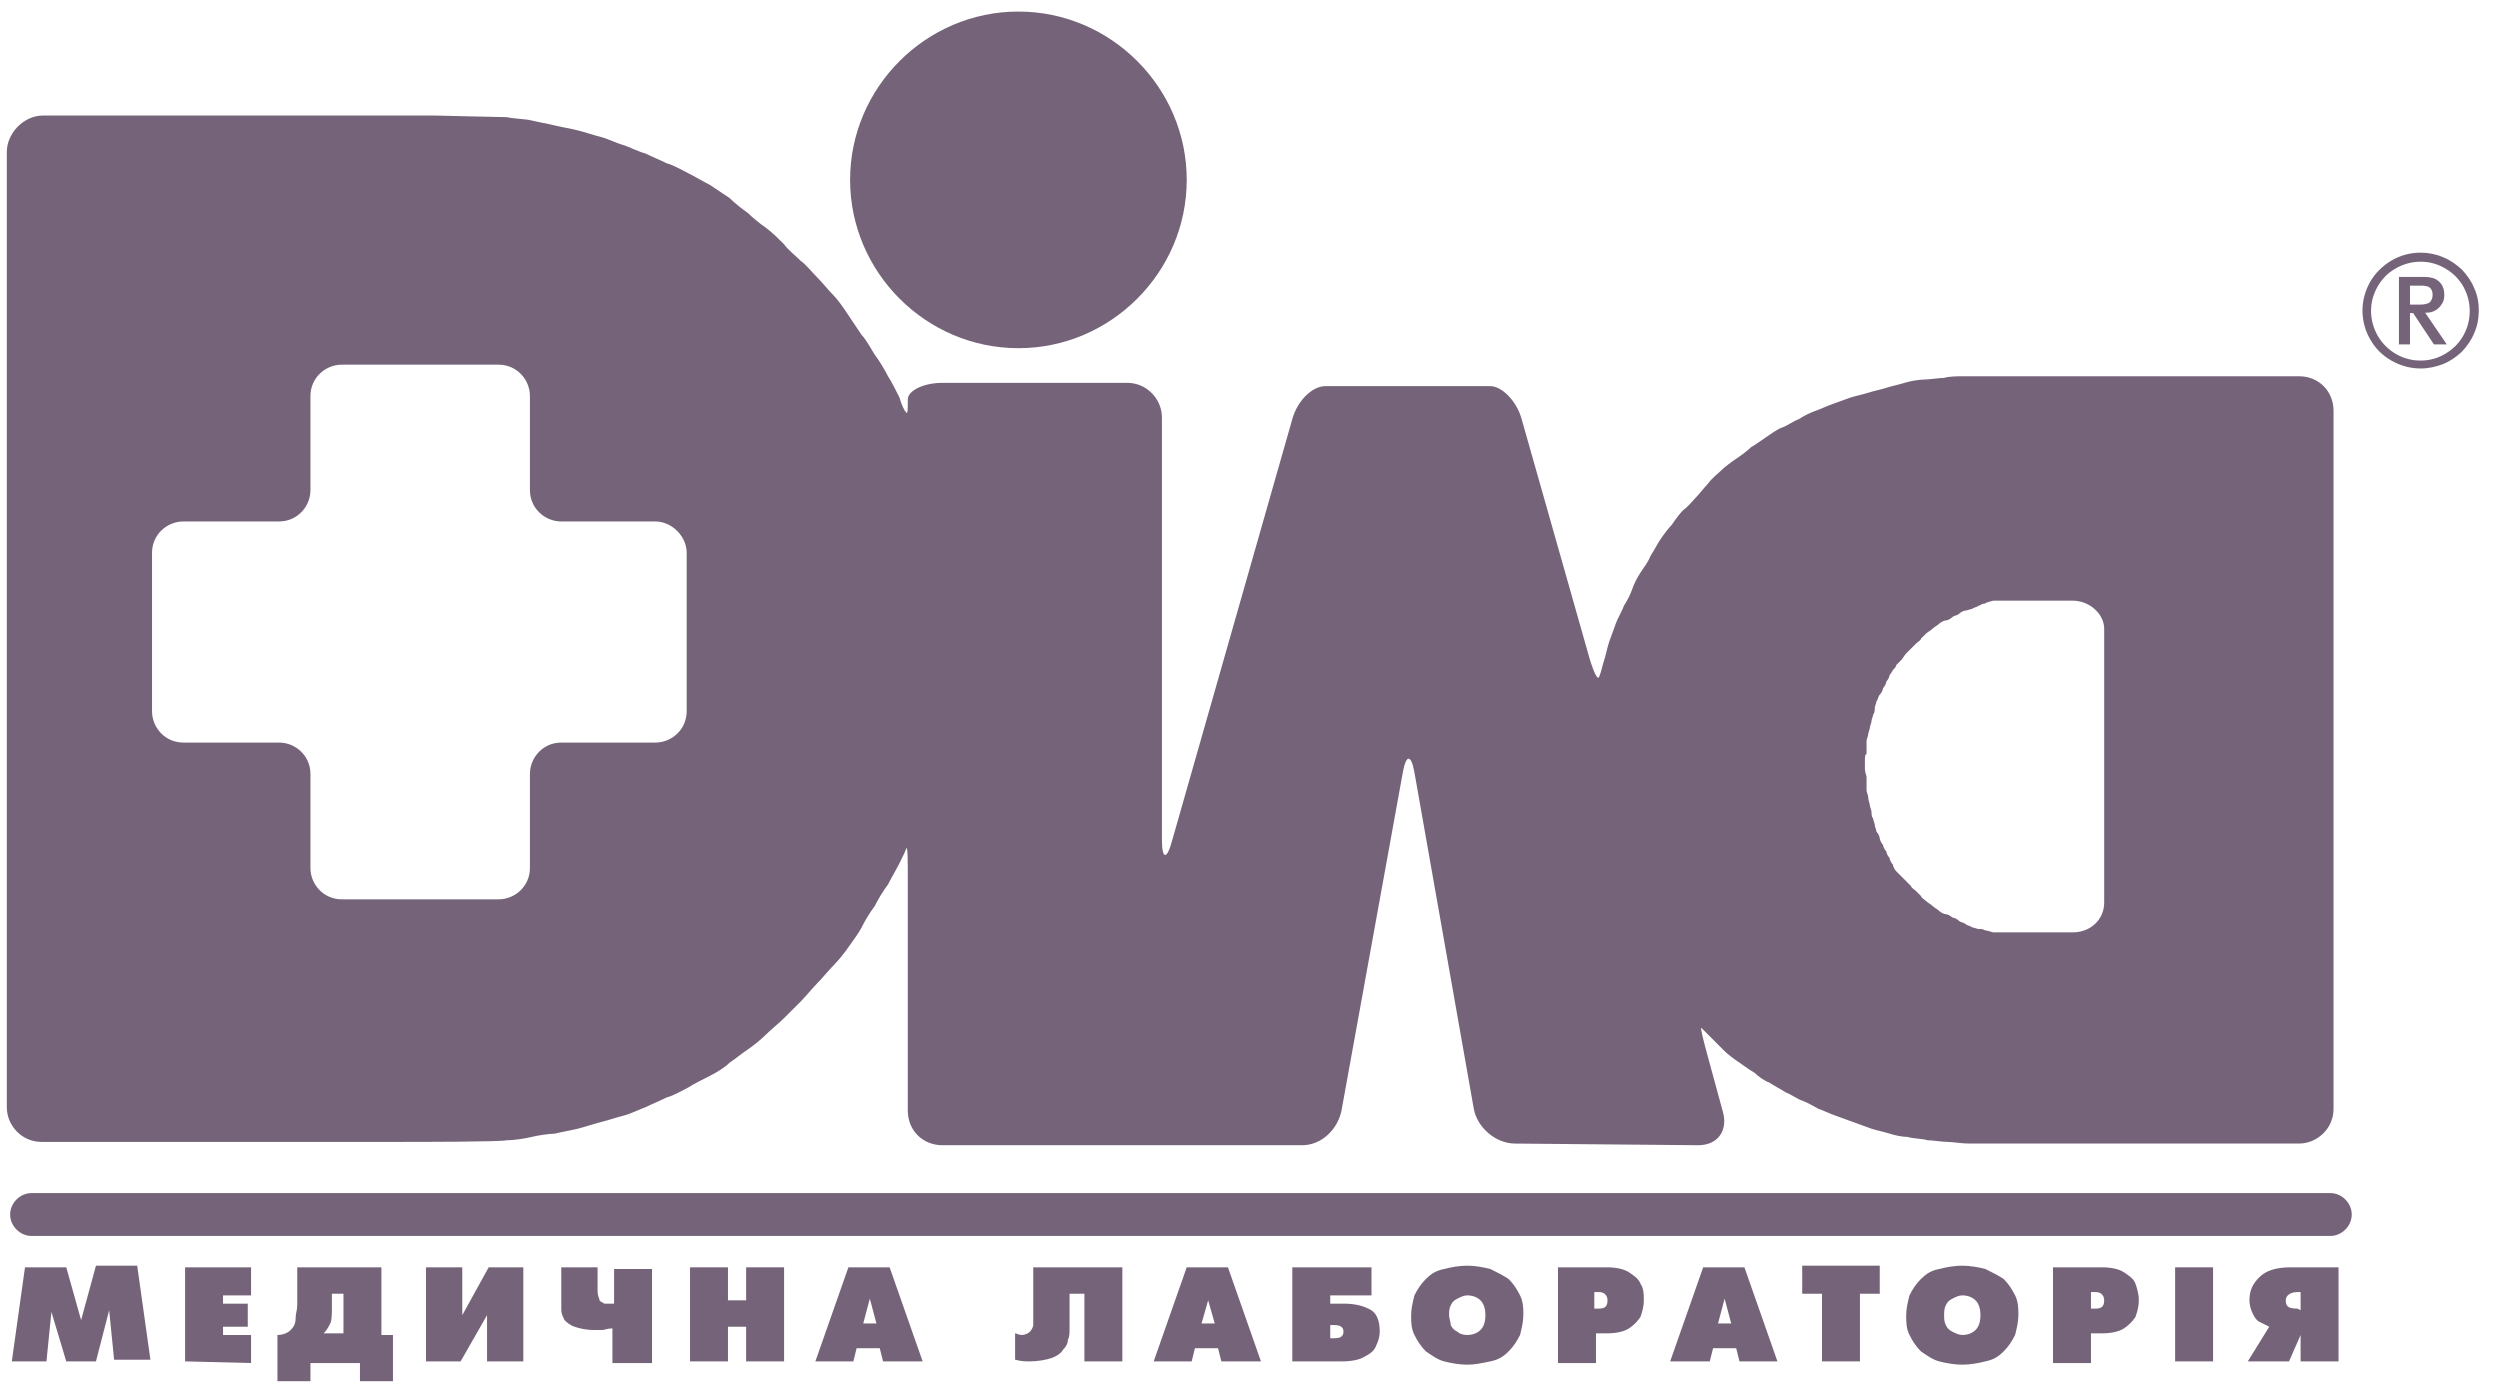 <svg width="101" height="56" viewBox="0 0 101 56" fill="none" xmlns="http://www.w3.org/2000/svg">
<g clip-path="url(#clip0_4063_26205)">
<path d="M95.443 12.56C95.443 12.147 95.55 11.747 95.757 11.38C95.97 11.02 96.257 10.74 96.623 10.52C96.983 10.313 97.377 10.207 97.797 10.207C98.103 10.207 98.41 10.267 98.69 10.387C98.977 10.5 99.223 10.673 99.457 10.887C99.663 11.107 99.843 11.353 99.957 11.64C100.09 11.927 100.143 12.227 100.143 12.547C100.143 12.867 100.083 13.18 99.957 13.46C99.843 13.74 99.67 13.987 99.457 14.213C99.223 14.427 98.977 14.6 98.69 14.713C98.403 14.82 98.103 14.887 97.797 14.887C97.383 14.887 96.99 14.78 96.623 14.573C96.257 14.367 95.97 14.087 95.757 13.713C95.55 13.353 95.443 12.96 95.443 12.527M95.79 12.56C95.79 12.913 95.883 13.247 96.057 13.56C96.237 13.867 96.477 14.113 96.783 14.293C97.09 14.473 97.423 14.567 97.79 14.567C98.157 14.567 98.483 14.473 98.777 14.3C99.083 14.12 99.33 13.887 99.51 13.573C99.683 13.267 99.777 12.933 99.777 12.567C99.777 12.2 99.683 11.873 99.51 11.56C99.33 11.253 99.083 11.013 98.777 10.84C98.47 10.66 98.143 10.573 97.79 10.573C97.437 10.573 97.097 10.667 96.783 10.847C96.477 11.02 96.23 11.267 96.057 11.573C95.883 11.88 95.79 12.207 95.79 12.56ZM96.917 13.94V11.187H97.963C98.07 11.187 98.17 11.2 98.29 11.233C98.403 11.267 98.523 11.34 98.61 11.453C98.703 11.567 98.75 11.72 98.75 11.913C98.75 12.073 98.717 12.2 98.637 12.3C98.57 12.407 98.477 12.5 98.363 12.553C98.257 12.613 98.143 12.633 98.037 12.633H97.977L98.85 13.913H98.33L97.49 12.647H97.363V13.913H96.91V13.927L96.917 13.94ZM97.363 11.54V12.307H97.743C97.957 12.307 98.103 12.267 98.17 12.207C98.237 12.127 98.277 12.04 98.277 11.92C98.277 11.8 98.25 11.7 98.177 11.633C98.11 11.567 97.997 11.54 97.803 11.54H97.357H97.363Z" fill="#756479"/>
<path d="M92.875 15.2H79.342C79.142 15.2 78.742 15.2 78.542 15.267C78.342 15.267 77.942 15.333 77.742 15.333C77.542 15.333 77.142 15.4 76.942 15.467C76.742 15.533 76.409 15.6 76.209 15.667C76.009 15.733 75.675 15.8 75.475 15.867C75.275 15.933 74.942 16 74.742 16.067C74.542 16.133 74.209 16.267 74.009 16.333C73.809 16.4 73.542 16.533 73.342 16.6C73.142 16.667 72.875 16.8 72.675 16.933C72.475 17 72.209 17.2 72.009 17.267C71.809 17.333 71.542 17.533 71.342 17.667C71.142 17.8 70.875 18 70.742 18.067C70.609 18.2 70.342 18.4 70.142 18.533C69.942 18.667 69.675 18.867 69.542 19C69.409 19.133 69.142 19.333 69.009 19.533C68.875 19.667 68.675 19.933 68.542 20.067C68.409 20.2 68.209 20.467 68.009 20.6C67.875 20.733 67.675 21 67.542 21.2C67.409 21.333 67.209 21.6 67.075 21.8C66.942 22 66.809 22.267 66.675 22.467C66.609 22.667 66.409 22.933 66.275 23.133C66.142 23.333 66.009 23.6 65.942 23.8C65.875 24 65.742 24.267 65.609 24.467C65.542 24.667 65.342 25 65.275 25.2C65.209 25.4 65.075 25.733 65.009 25.933C64.942 26.133 64.875 26.467 64.809 26.667C64.742 26.867 64.675 27.2 64.609 27.333C64.542 27.533 64.342 27.067 64.142 26.333L61.475 16.933C61.275 16.2 60.675 15.6 60.209 15.6H53.542C53.009 15.6 52.409 16.2 52.209 16.933L47.342 34C47.142 34.733 46.942 34.733 46.942 33.933V16.867C46.942 16.133 46.342 15.467 45.542 15.467H38.075C37.275 15.467 36.675 15.8 36.675 16.133C36.675 16.533 36.675 16.733 36.609 16.667C36.542 16.6 36.409 16.333 36.342 16.067C36.209 15.8 36.009 15.4 35.875 15.2C35.742 14.933 35.542 14.6 35.342 14.333C35.209 14.133 35.009 13.733 34.809 13.533C34.675 13.333 34.409 12.933 34.275 12.733C34.142 12.533 33.875 12.133 33.675 11.933C33.475 11.733 33.209 11.4 33.009 11.2C32.809 11 32.542 10.667 32.342 10.533C32.142 10.333 31.809 10.067 31.675 9.867C31.475 9.667 31.209 9.4 30.942 9.2C30.742 9.067 30.409 8.8 30.209 8.6C30.009 8.467 29.675 8.2 29.475 8C29.275 7.867 28.875 7.6 28.675 7.467C28.409 7.333 28.075 7.133 27.809 7C27.542 6.867 27.209 6.667 26.942 6.6C26.675 6.467 26.342 6.333 26.075 6.2C25.809 6.133 25.409 5.933 25.209 5.867C24.942 5.8 24.542 5.6 24.275 5.533C24.009 5.467 23.609 5.333 23.342 5.267C23.075 5.2 22.675 5.133 22.409 5.067C22.142 5 21.742 4.933 21.475 4.867C21.209 4.8 20.742 4.8 20.475 4.733C20.209 4.733 17.609 4.667 17.542 4.667C17.475 4.667 16.809 4.667 16.009 4.667H1.742C0.942 4.667 0.275 5.4 0.275 6.133V44.733C0.275 45.467 0.875 46.133 1.675 46.133H16.142C16.875 46.133 20.209 46.133 20.475 46.067C20.742 46.067 21.209 46 21.475 45.933C21.742 45.867 22.209 45.8 22.409 45.8C22.675 45.733 23.075 45.667 23.342 45.6C23.609 45.533 24.009 45.4 24.275 45.333C24.542 45.267 24.942 45.133 25.209 45.067C25.475 45 25.875 44.8 26.075 44.733C26.342 44.6 26.675 44.467 26.942 44.333C27.209 44.267 27.542 44.067 27.809 43.933C28.009 43.8 28.409 43.6 28.675 43.467C28.942 43.333 29.275 43.133 29.475 42.933C29.675 42.8 30.009 42.533 30.209 42.4C30.409 42.267 30.742 42 30.942 41.8C31.142 41.6 31.475 41.333 31.675 41.133L32.342 40.467C32.542 40.267 32.809 39.933 33.009 39.733C33.209 39.533 33.475 39.2 33.675 39C33.875 38.8 34.142 38.467 34.275 38.267C34.409 38.067 34.675 37.733 34.809 37.467C34.942 37.2 35.142 36.867 35.342 36.6C35.475 36.333 35.675 36 35.875 35.733C36.009 35.467 36.209 35.133 36.342 34.867C36.475 34.6 36.609 34.333 36.609 34.267C36.675 34.2 36.675 34.733 36.675 35.533V44.867C36.675 45.667 37.275 46.267 38.075 46.267H52.609C53.409 46.267 54.075 45.6 54.209 44.8L56.675 31.2C56.809 30.467 57.009 30.467 57.142 31.2L59.542 44.8C59.675 45.533 60.409 46.2 61.209 46.2L68.609 46.267C69.409 46.267 69.809 45.667 69.609 44.933L69.009 42.733C68.809 42 68.675 41.467 68.742 41.533L69.142 41.933C69.275 42.067 69.542 42.333 69.675 42.467C69.809 42.6 70.075 42.8 70.275 42.933C70.475 43.067 70.742 43.267 70.875 43.333C71.009 43.467 71.275 43.667 71.475 43.733C71.675 43.867 71.942 44 72.142 44.133C72.342 44.2 72.609 44.4 72.809 44.467C73.009 44.533 73.342 44.733 73.475 44.8C73.675 44.867 73.942 45 74.142 45.067C74.342 45.133 74.675 45.267 74.875 45.333C75.075 45.4 75.409 45.533 75.609 45.6C75.809 45.667 76.142 45.733 76.342 45.8C76.542 45.867 76.875 45.933 77.075 45.933C77.275 46 77.675 46 77.875 46.067C78.075 46.067 78.475 46.133 78.675 46.133C78.875 46.133 79.275 46.2 79.542 46.2H92.875C93.609 46.2 94.275 45.6 94.275 44.8V16.6C94.275 15.8 93.675 15.2 92.875 15.2ZM27.742 28.733C27.742 29.467 27.142 30 26.475 30H22.675C21.942 30 21.409 30.6 21.409 31.267V35.067C21.409 35.8 20.809 36.333 20.142 36.333H13.809C13.075 36.333 12.542 35.733 12.542 35.067V31.267C12.542 30.533 11.942 30 11.275 30H7.409C6.675 30 6.142 29.4 6.142 28.733V22.333C6.142 21.6 6.742 21.067 7.409 21.067H11.275C12.009 21.067 12.542 20.467 12.542 19.8V16C12.542 15.267 13.142 14.733 13.809 14.733H20.142C20.875 14.733 21.409 15.333 21.409 16V19.8C21.409 20.533 22.009 21.067 22.675 21.067H26.475C27.142 21.067 27.742 21.667 27.742 22.333V28.733ZM85.009 36.467C85.009 37.133 84.475 37.667 83.742 37.667H80.542C80.475 37.667 80.342 37.6 80.275 37.6C80.209 37.6 80.075 37.533 80.075 37.533H79.942C79.875 37.533 79.742 37.467 79.675 37.467C79.609 37.4 79.475 37.4 79.409 37.333C79.342 37.267 79.209 37.267 79.142 37.2C79.075 37.133 78.942 37.067 78.875 37.067C78.809 37 78.675 36.933 78.609 36.933C78.542 36.933 78.409 36.867 78.342 36.8C78.275 36.733 78.142 36.667 78.075 36.6C78.009 36.533 77.875 36.467 77.809 36.4C77.742 36.333 77.609 36.267 77.609 36.2C77.542 36.133 77.475 36.067 77.409 36C77.342 35.933 77.209 35.867 77.209 35.8C77.142 35.733 77.075 35.667 77.009 35.6C76.942 35.533 76.875 35.467 76.809 35.4C76.742 35.333 76.675 35.267 76.609 35.2C76.542 35.133 76.475 35 76.475 34.933C76.409 34.867 76.342 34.733 76.342 34.667C76.275 34.6 76.209 34.467 76.209 34.4C76.142 34.333 76.075 34.2 76.075 34.133C76.009 34.067 75.942 33.933 75.942 33.867C75.942 33.8 75.875 33.667 75.809 33.6C75.809 33.533 75.742 33.4 75.742 33.333C75.742 33.267 75.675 33.133 75.675 33.067C75.609 33 75.609 32.867 75.609 32.8C75.609 32.733 75.542 32.6 75.542 32.533C75.542 32.467 75.475 32.333 75.475 32.2C75.475 32.133 75.409 32 75.409 31.933V31.4C75.409 31.333 75.342 31.2 75.342 31.067V30.733C75.342 30.6 75.342 30.467 75.409 30.467V29.933C75.409 29.867 75.475 29.733 75.475 29.667C75.475 29.6 75.542 29.467 75.542 29.4C75.542 29.333 75.609 29.2 75.609 29.133C75.609 29.067 75.675 28.933 75.675 28.867C75.742 28.8 75.742 28.667 75.742 28.6C75.742 28.533 75.809 28.4 75.809 28.333C75.875 28.267 75.875 28.133 75.942 28.067C76.009 28 76.075 27.867 76.075 27.8C76.142 27.733 76.209 27.6 76.209 27.533C76.275 27.467 76.342 27.333 76.342 27.267C76.409 27.2 76.475 27.067 76.475 27.067C76.542 27 76.609 26.933 76.609 26.867C76.675 26.8 76.742 26.733 76.809 26.667C76.875 26.6 76.942 26.467 77.009 26.4C77.075 26.333 77.142 26.267 77.209 26.2C77.275 26.133 77.342 26.067 77.409 26C77.475 25.933 77.609 25.867 77.609 25.8C77.675 25.733 77.742 25.667 77.809 25.6C77.875 25.533 78.009 25.467 78.075 25.4C78.142 25.333 78.275 25.267 78.342 25.2C78.409 25.133 78.542 25.067 78.609 25.067C78.675 25.067 78.809 25 78.875 24.933C78.942 24.867 79.075 24.867 79.142 24.8C79.209 24.733 79.342 24.667 79.409 24.667C79.475 24.667 79.609 24.6 79.675 24.6C79.742 24.533 79.875 24.533 79.942 24.467C80.009 24.467 80.075 24.4 80.075 24.4C80.075 24.4 80.209 24.4 80.275 24.333C80.342 24.333 80.475 24.267 80.542 24.267H83.742C84.409 24.267 85.009 24.8 85.009 25.4V36.467Z" fill="#756479"/>
<path d="M0.41 49.067C0.41 49.533 0.81 49.933 1.277 49.933H94.144C94.61 49.933 95.01 49.533 95.01 49.067C95.01 48.6 94.61 48.2 94.144 48.2H1.277C0.81 48.2 0.41 48.6 0.41 49.067Z" fill="#756479"/>
<path d="M3.877 55H2.677L2.077 53L1.877 55H0.477L1.01 51.2H2.677L3.277 53.333L3.877 51.133H5.543L6.077 54.933H4.61L4.41 52.933L3.877 55Z" fill="#756479"/>
<path d="M7.477 55V51.2H10.143V52.333H9.01V52.667H10.01V53.6H9.01V53.933H10.143V55.067L7.477 55Z" fill="#756479"/>
<path d="M12.076 51.2H15.409V53.933H15.876V55.8H14.542V55.067H12.542V55.8H11.209V53.933C11.409 53.933 11.609 53.867 11.742 53.733C11.876 53.6 11.942 53.467 11.942 53.267C11.942 53.067 12.009 52.933 12.009 52.733V51.2H12.076ZM13.409 52.267V52.8C13.409 53.067 13.409 53.333 13.342 53.467C13.276 53.6 13.209 53.733 13.076 53.867H13.876V52.267H13.409Z" fill="#756479"/>
<path d="M17.209 51.2H18.676V53.133L19.742 51.2H21.142V55H19.676V53.133L18.609 55H17.209V51.2Z" fill="#756479"/>
<path d="M24.742 55V53.667C24.542 53.667 24.409 53.733 24.342 53.733H24.009C23.676 53.733 23.409 53.667 23.209 53.6C23.009 53.533 22.876 53.4 22.809 53.333C22.742 53.2 22.676 53.067 22.676 52.933V51.2H24.142V52.067C24.142 52.2 24.142 52.333 24.209 52.467C24.209 52.6 24.342 52.6 24.409 52.667H24.809V51.267H26.342V55.067H24.742V55Z" fill="#756479"/>
<path d="M27.877 55V51.2H29.41V52.533H30.144V51.2H31.677V55H30.144V53.6H29.41V55H27.877Z" fill="#756479"/>
<path d="M32.941 55L34.275 51.2H35.941L37.275 55H35.675L35.541 54.467H34.608L34.475 55H32.941ZM34.875 53.467H35.408L35.141 52.467L34.875 53.467Z" fill="#756479"/>
<path d="M41.81 51.2H45.343V55H43.81V52.267H43.21V53.667C43.21 53.867 43.21 54 43.143 54.133C43.143 54.267 43.076 54.4 42.943 54.533C42.876 54.667 42.676 54.8 42.476 54.867C42.276 54.933 41.943 55 41.61 55C41.41 55 41.276 55 41.01 54.933V53.867C41.076 53.867 41.143 53.933 41.276 53.933C41.41 53.933 41.543 53.867 41.61 53.8C41.676 53.733 41.743 53.6 41.743 53.533V51.2H41.81Z" fill="#756479"/>
<path d="M46.609 55L47.943 51.2H49.609L50.943 55H49.343L49.209 54.467H48.276L48.143 55H46.609ZM48.543 53.467H49.076L48.809 52.533L48.543 53.467Z" fill="#756479"/>
<path d="M52.209 55V51.2H55.409V52.333H53.742V52.667H54.276C54.676 52.667 55.009 52.733 55.276 52.867C55.609 53 55.742 53.333 55.742 53.8C55.742 54 55.676 54.2 55.609 54.333C55.542 54.533 55.409 54.667 55.142 54.8C54.942 54.933 54.609 55 54.209 55H52.209ZM53.742 54.067H53.876C54.142 54.067 54.276 54 54.276 53.8C54.276 53.6 54.142 53.533 53.876 53.533H53.742V54.067Z" fill="#756479"/>
<path d="M59.276 55.133C58.943 55.133 58.61 55.067 58.343 55C58.076 54.933 57.81 54.733 57.61 54.6C57.41 54.4 57.276 54.2 57.143 53.933C57.01 53.667 57.01 53.4 57.01 53.133C57.01 52.867 57.076 52.6 57.143 52.333C57.276 52.067 57.41 51.867 57.61 51.667C57.81 51.467 58.01 51.333 58.343 51.267C58.61 51.2 58.943 51.133 59.276 51.133C59.61 51.133 59.943 51.2 60.21 51.267C60.476 51.4 60.743 51.533 60.943 51.667C61.143 51.867 61.276 52.067 61.41 52.333C61.543 52.6 61.543 52.867 61.543 53.133C61.543 53.4 61.476 53.667 61.41 53.933C61.276 54.2 61.143 54.4 60.943 54.6C60.743 54.8 60.543 54.933 60.21 55C59.876 55.067 59.61 55.133 59.276 55.133ZM59.276 53.933C59.476 53.933 59.676 53.867 59.81 53.733C59.943 53.6 60.01 53.4 60.01 53.133C60.01 52.867 59.943 52.667 59.81 52.533C59.676 52.4 59.476 52.333 59.276 52.333C59.143 52.333 59.01 52.4 58.876 52.467C58.743 52.533 58.676 52.6 58.61 52.733C58.543 52.867 58.543 53 58.543 53.133C58.543 53.267 58.61 53.4 58.61 53.533C58.676 53.667 58.743 53.733 58.876 53.8C58.943 53.867 59.076 53.933 59.276 53.933Z" fill="#756479"/>
<path d="M62.943 55V51.2H64.943C65.277 51.2 65.61 51.267 65.81 51.4C66.01 51.533 66.21 51.667 66.277 51.867C66.41 52.067 66.41 52.267 66.41 52.533C66.41 52.8 66.343 53 66.277 53.2C66.143 53.4 66.01 53.533 65.81 53.667C65.61 53.8 65.277 53.867 64.943 53.867H64.477V55.067H62.943V55ZM64.41 52.2V52.867H64.61C64.877 52.867 64.943 52.733 64.943 52.533C64.943 52.333 64.81 52.2 64.61 52.2H64.41Z" fill="#756479"/>
<path d="M67.475 55L68.808 51.2H70.475L71.808 55H70.275L70.141 54.467H69.208L69.075 55H67.475ZM69.408 53.467H69.941L69.675 52.467L69.408 53.467Z" fill="#756479"/>
<path d="M73.609 55V52.267H72.809V51.133H75.942V52.267H75.142V55H73.609Z" fill="#756479"/>
<path d="M79.276 55.133C78.943 55.133 78.61 55.067 78.343 55C78.076 54.933 77.81 54.733 77.61 54.6C77.41 54.4 77.276 54.2 77.143 53.933C77.01 53.667 77.01 53.4 77.01 53.133C77.01 52.867 77.076 52.6 77.143 52.333C77.276 52.067 77.41 51.867 77.61 51.667C77.81 51.467 78.01 51.333 78.343 51.267C78.61 51.2 78.943 51.133 79.276 51.133C79.61 51.133 79.943 51.2 80.21 51.267C80.476 51.4 80.743 51.533 80.943 51.667C81.143 51.867 81.276 52.067 81.41 52.333C81.543 52.6 81.543 52.867 81.543 53.133C81.543 53.4 81.476 53.667 81.41 53.933C81.276 54.2 81.143 54.4 80.943 54.6C80.743 54.8 80.543 54.933 80.21 55C79.943 55.067 79.61 55.133 79.276 55.133ZM79.276 53.933C79.476 53.933 79.676 53.867 79.81 53.733C79.943 53.6 80.01 53.4 80.01 53.133C80.01 52.867 79.943 52.667 79.81 52.533C79.676 52.4 79.476 52.333 79.276 52.333C79.143 52.333 79.01 52.4 78.876 52.467C78.743 52.533 78.676 52.6 78.61 52.733C78.543 52.867 78.543 53 78.543 53.133C78.543 53.267 78.543 53.4 78.61 53.533C78.676 53.667 78.743 53.733 78.876 53.8C79.01 53.867 79.143 53.933 79.276 53.933Z" fill="#756479"/>
<path d="M82.941 55V51.2H84.941C85.275 51.2 85.608 51.267 85.808 51.4C86.008 51.533 86.208 51.667 86.275 51.867C86.341 52.067 86.408 52.267 86.408 52.533C86.408 52.8 86.341 53 86.275 53.2C86.141 53.4 86.008 53.533 85.808 53.667C85.608 53.8 85.275 53.867 84.941 53.867H84.475V55.067H82.941V55ZM84.475 52.2V52.867H84.675C84.941 52.867 85.008 52.733 85.008 52.533C85.008 52.333 84.875 52.2 84.675 52.2H84.475Z" fill="#756479"/>
<path d="M87.875 55V51.2H89.408V55H87.875Z" fill="#756479"/>
<path d="M90.811 55L91.677 53.6L91.277 53.4C91.144 53.333 91.077 53.2 91.01 53.067C90.944 52.933 90.877 52.733 90.877 52.533C90.877 52.133 91.01 51.867 91.277 51.6C91.544 51.333 91.944 51.2 92.544 51.2H94.477V55H92.944V53.933L92.477 55H90.811ZM92.944 52.933V52.2H92.811C92.544 52.2 92.344 52.333 92.344 52.533C92.344 52.8 92.477 52.867 92.811 52.867L92.944 52.933Z" fill="#756479"/>
<path fill-rule="evenodd" clip-rule="evenodd" d="M47.944 7.267C47.944 11 44.877 14.067 41.144 14.067C37.41 14.067 34.344 11 34.344 7.267C34.344 3.533 37.41 0.467 41.144 0.467C44.877 0.467 47.944 3.533 47.944 7.267Z" fill="#756479"/>
</g>
<defs>
<clipPath id="clip0_4063_26205">
<rect width="100" height="56" fill="white" transform="translate(0.143)"/>
</clipPath>
</defs>
</svg>
